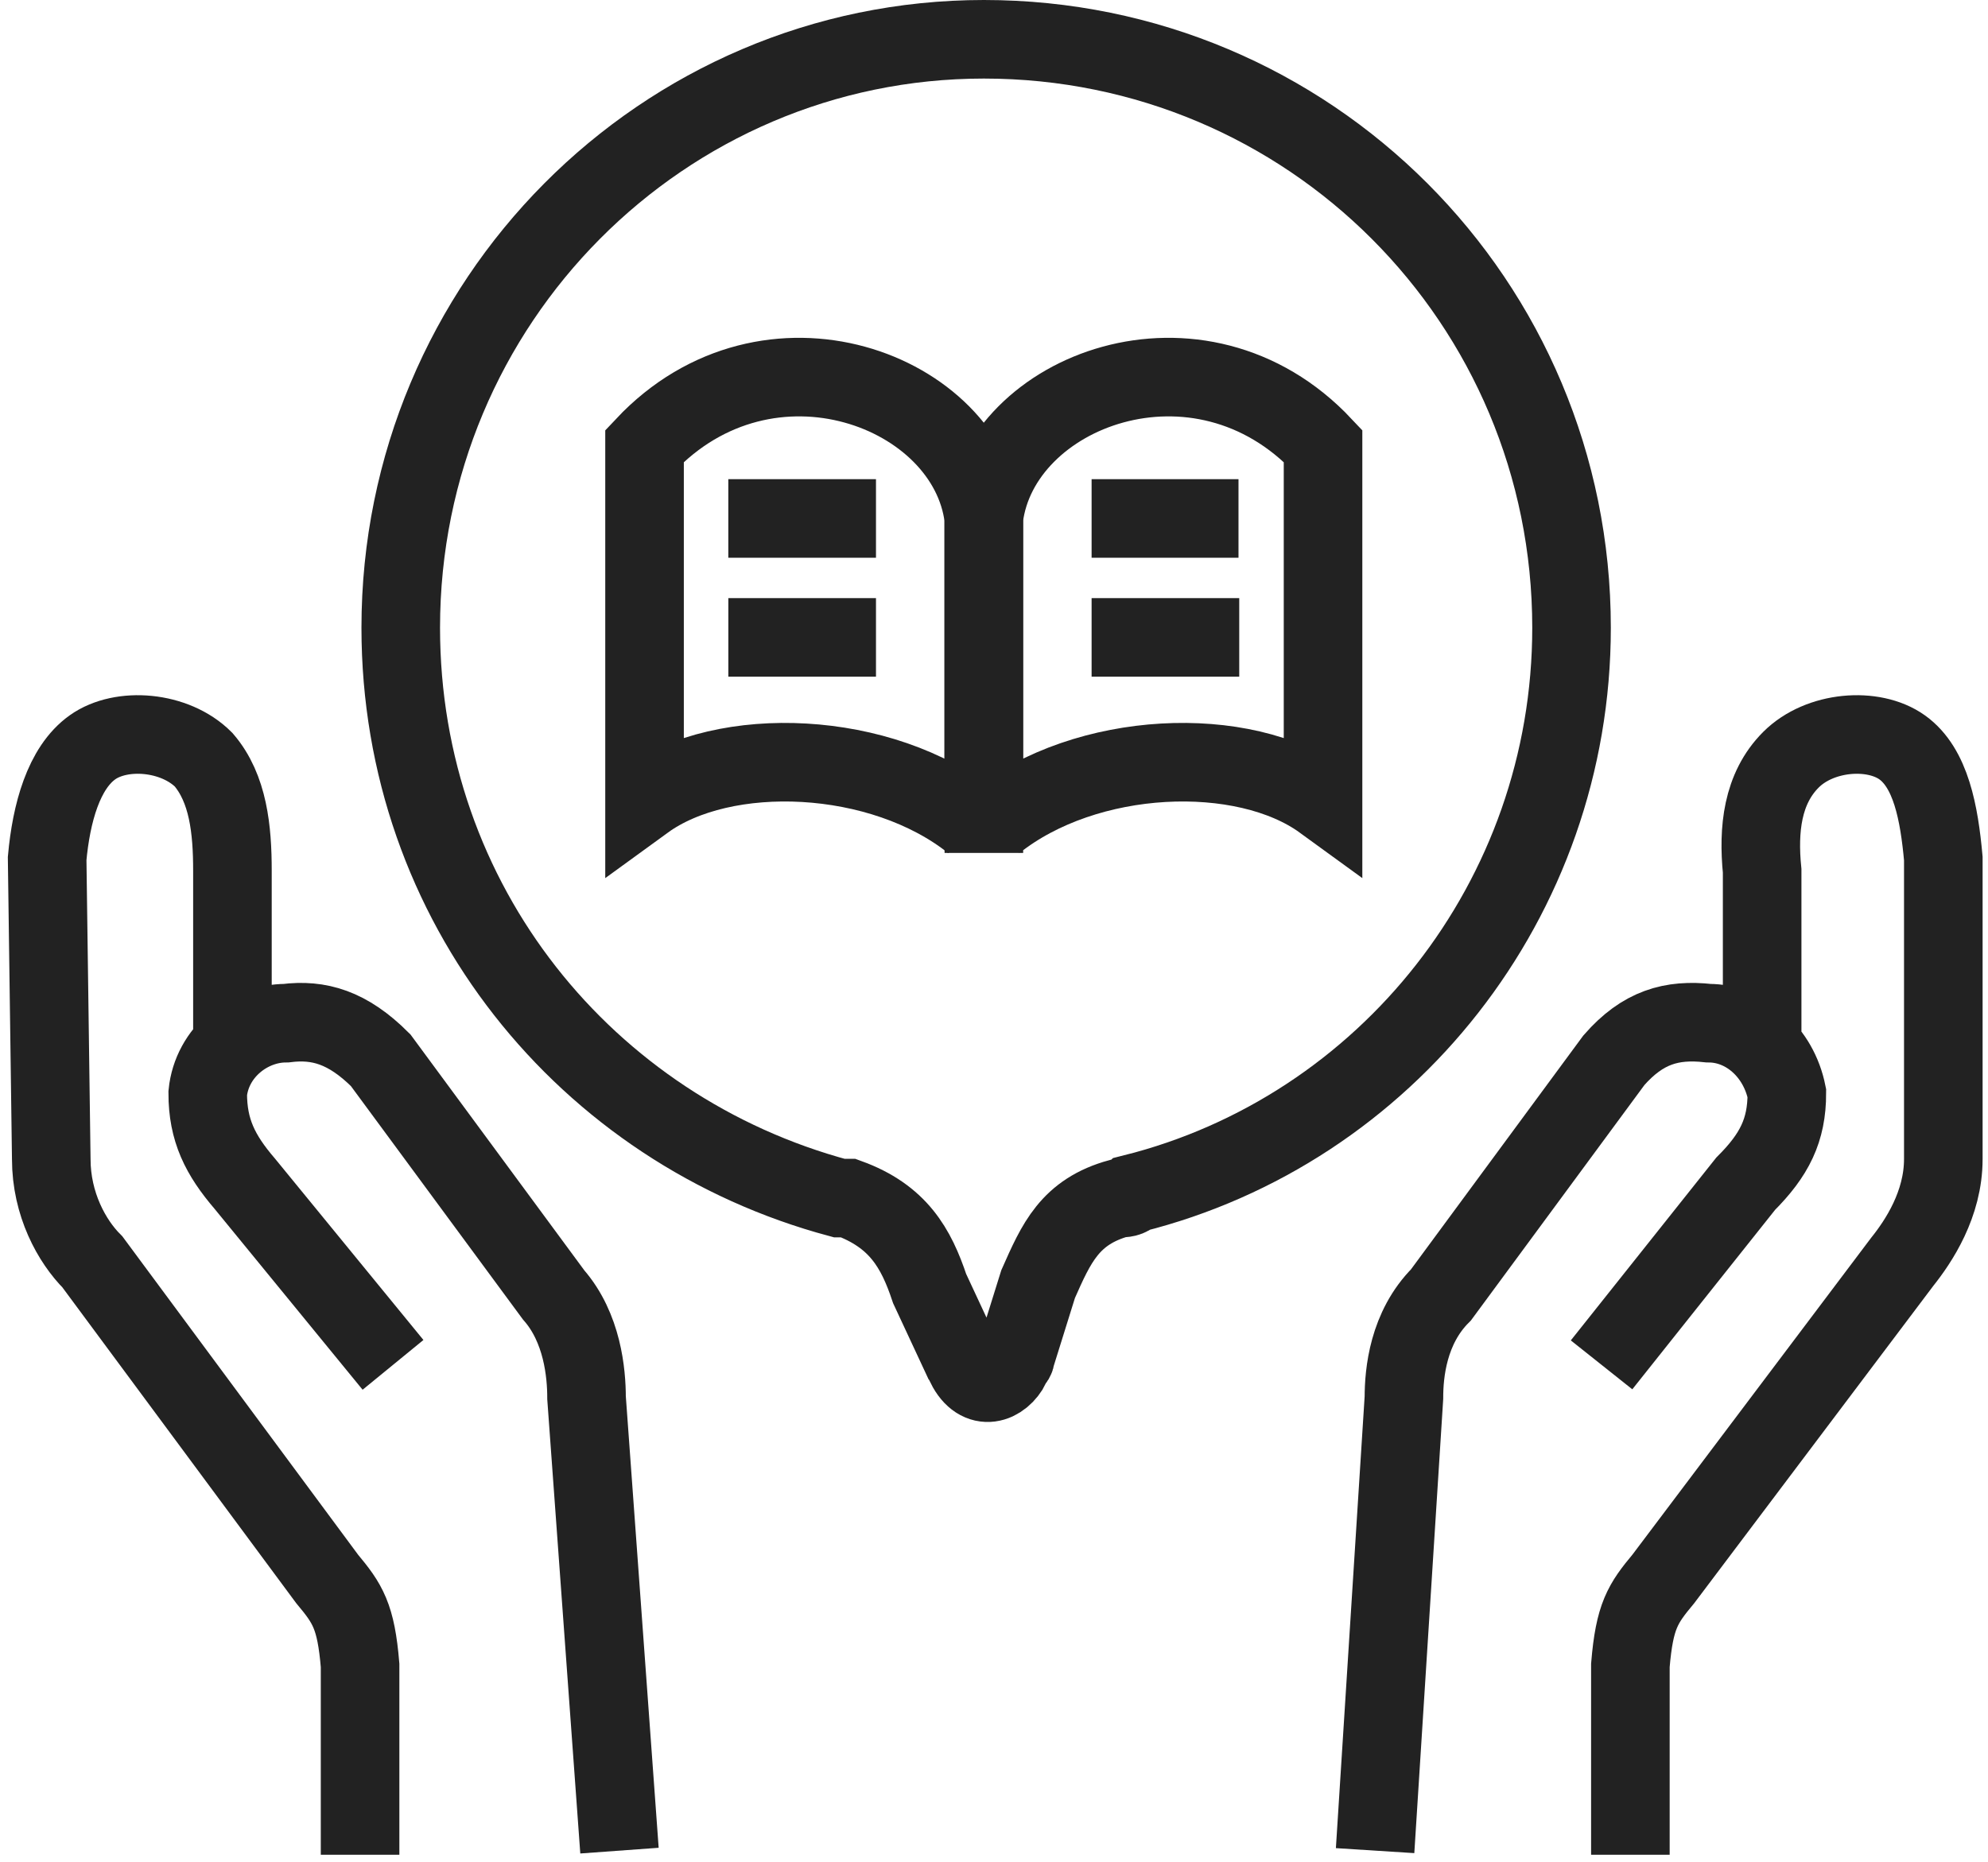 <svg width="253" height="237" viewBox="0 0 253 237" fill="none" xmlns="http://www.w3.org/2000/svg">
<path fill-rule="evenodd" clip-rule="evenodd" d="M125.212 5C166.633 5 200 38.418 200 79.902C200 114.473 176.413 143.857 144.197 151.924C143.622 152.5 143.046 152.5 142.471 152.5C136.143 154.228 134.417 158.262 132.116 163.447L129.239 172.666C129.239 173.242 128.664 173.242 128.664 173.818C127.514 176.123 124.637 177.275 122.911 173.818C122.911 173.242 122.911 173.242 122.336 172.666L118.309 164.023C116.583 158.838 114.282 154.805 107.954 152.5C107.378 152.5 107.378 152.5 106.803 152.5C74.587 143.857 51 115.049 51 79.902C51 38.418 84.367 5 125.212 5Z" stroke="#222222" stroke-width="10"/>
<path d="M78.837 235.563L74.645 177.922C74.645 174.778 74.121 169.014 70.453 164.822L48.444 134.954C44.252 130.762 40.584 129.714 36.392 130.238C31.676 130.238 26.96 133.906 26.436 139.146C26.436 143.862 28.008 147.006 31.152 150.674L50.017 173.73M29.58 133.382V110.849C29.58 105.609 29.056 100.369 25.912 96.701C22.244 93.033 15.432 92.509 11.764 95.129C8.096 97.749 6.524 103.513 6 109.277L6.524 147.53C6.524 153.294 9.144 158.01 11.764 160.63L41.632 200.978C44.252 204.122 45.3 205.695 45.825 211.983V236.087" stroke="#222222" stroke-width="10"/>
<path d="M175 235.563L178.668 177.922C178.668 174.778 179.192 169.014 183.384 164.822L205.392 134.954C209.06 130.762 212.728 129.714 217.444 130.238C222.161 130.238 226.353 133.906 227.401 139.146C227.401 143.862 225.829 147.006 222.161 150.674L203.82 173.73M224.257 133.382V110.849C223.733 105.609 224.257 100.369 227.925 96.701C231.593 93.033 238.405 92.509 242.073 95.129C245.741 97.749 246.789 103.513 247.313 109.277V147.53C247.313 153.294 244.169 158.01 242.073 160.63L211.68 200.978C209.06 204.122 208.012 205.695 207.488 211.983V236.087" stroke="#222222" stroke-width="10"/>
<path d="M125.21 108.567V65.9C127.242 49.65 152.632 40.002 168.375 56.76V101.955C158.264 94.602 138.217 95.425 126.605 104.691" stroke="#222222" stroke-width="10"/>
<path d="M157.71 81.134H138.921" stroke="#222222" stroke-width="10"/>
<path d="M157.616 65.993H138.921" stroke="#222222" stroke-width="10"/>
<path d="M125.191 100.33V65.9C123.16 49.65 97.769 40.002 82.027 56.76V101.955C92.138 94.602 112.184 95.425 123.796 104.691" stroke="#222222" stroke-width="10"/>
<path d="M92.691 81.134H111.48" stroke="#222222" stroke-width="10"/>
<path d="M92.687 65.993H103.355H111.48" stroke="#222222" stroke-width="10"/>
</svg>
